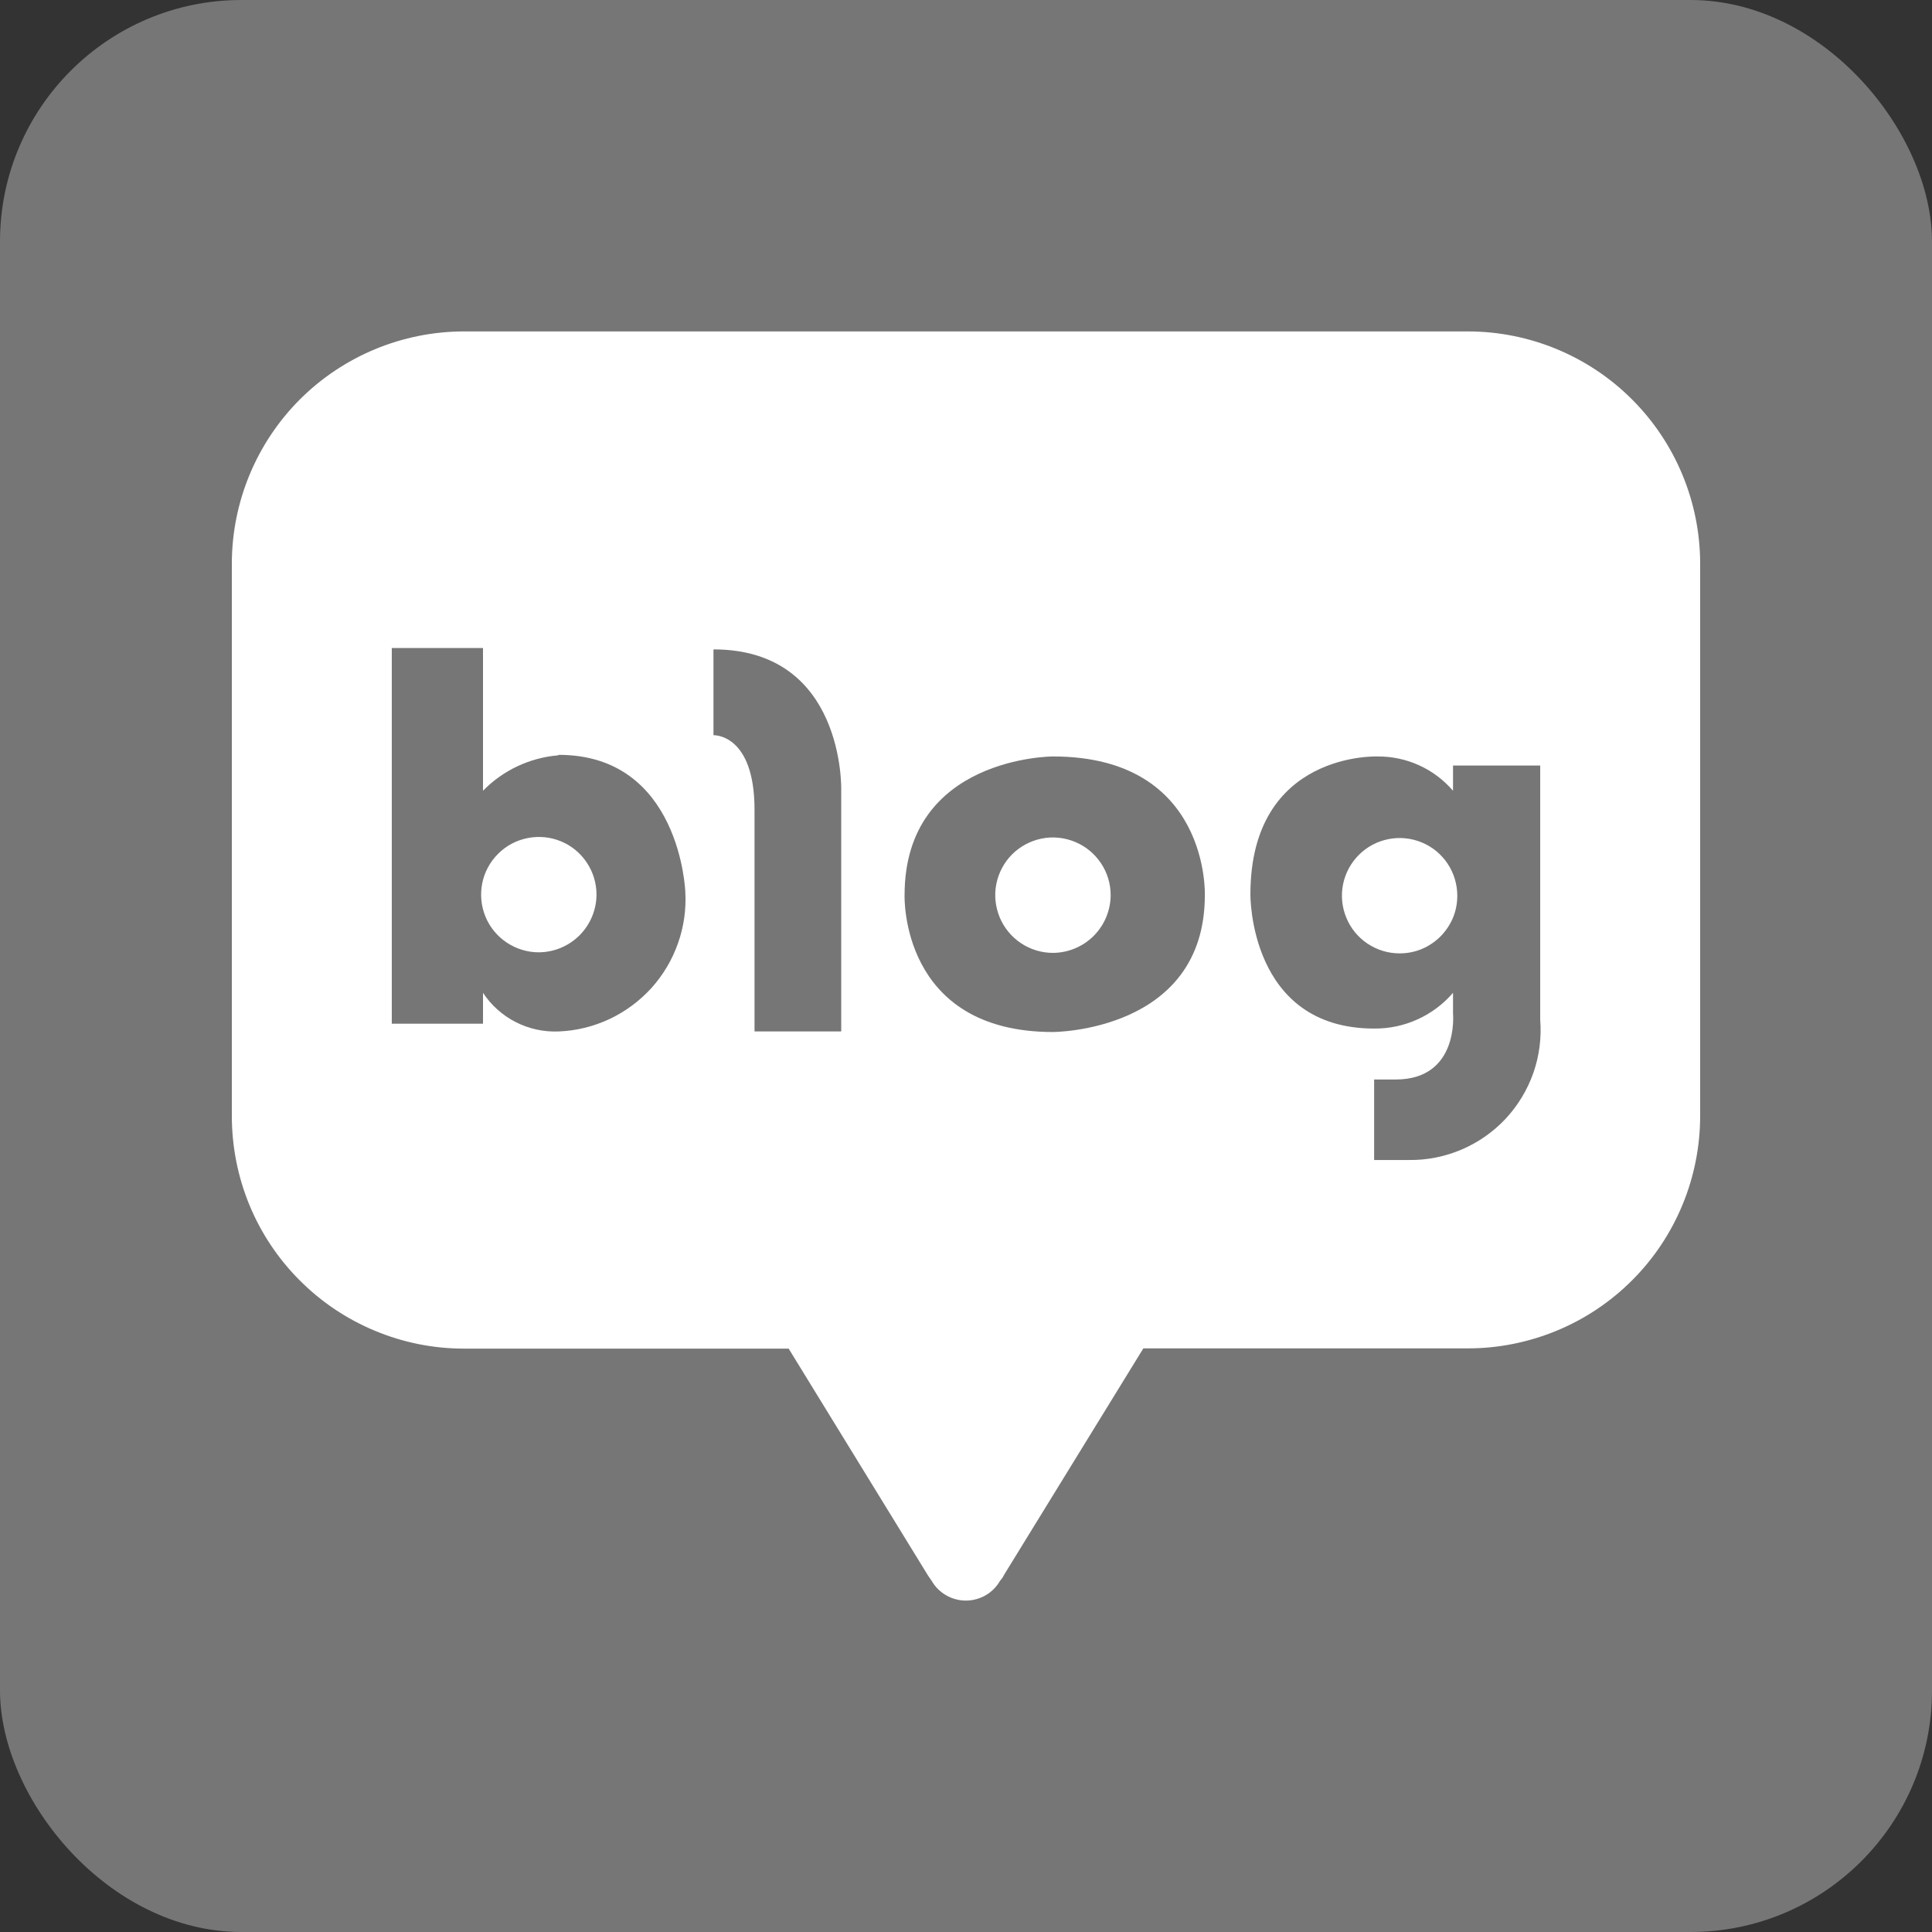<svg width="24" height="24" viewBox="0 0 24 24" fill="none" xmlns="http://www.w3.org/2000/svg">
<rect x="0" y="0" width="24" height="24" fill="#333333" stroke="none"/>
<rect width="24" height="24" rx="3" fill="#767676"/>
<path d="M18.237 4.117H5.763C4.999 4.118 4.266 4.422 3.725 4.962C3.185 5.503 2.881 6.236 2.88 7V13.863C2.88 14.242 2.954 14.618 3.098 14.968C3.243 15.319 3.455 15.637 3.723 15.905C3.991 16.174 4.309 16.387 4.659 16.532C5.009 16.678 5.384 16.753 5.763 16.753H9.797L11.527 19.57L11.573 19.637C11.616 19.712 11.678 19.774 11.753 19.817C11.827 19.86 11.912 19.883 11.998 19.883C12.085 19.883 12.169 19.86 12.244 19.817C12.319 19.774 12.38 19.712 12.423 19.637C12.443 19.615 12.46 19.59 12.473 19.563L14.203 16.75H18.237C18.616 16.75 18.991 16.674 19.341 16.529C19.691 16.384 20.009 16.171 20.277 15.902C20.545 15.634 20.757 15.315 20.901 14.965C21.046 14.615 21.12 14.239 21.12 13.86V7C21.119 6.236 20.815 5.503 20.274 4.962C19.734 4.422 19.001 4.118 18.237 4.117Z" fill="white"/>
<path d="M6.933 9.383C6.58 9.413 6.248 9.569 6 9.823V8.05H4.867V12.717H6V12.333C6.102 12.488 6.242 12.613 6.407 12.697C6.572 12.781 6.755 12.821 6.94 12.813C7.158 12.805 7.372 12.752 7.569 12.66C7.767 12.567 7.944 12.436 8.091 12.275C8.237 12.113 8.35 11.924 8.422 11.718C8.495 11.513 8.526 11.294 8.513 11.077C8.513 11.077 8.453 9.377 6.94 9.377L6.933 9.383ZM6.693 11.83C6.552 11.83 6.413 11.788 6.295 11.709C6.177 11.63 6.085 11.519 6.031 11.388C5.977 11.257 5.963 11.113 5.99 10.974C6.018 10.835 6.086 10.707 6.187 10.607C6.287 10.506 6.415 10.438 6.554 10.411C6.693 10.383 6.837 10.397 6.968 10.451C7.099 10.505 7.211 10.597 7.289 10.715C7.368 10.833 7.41 10.972 7.41 11.113C7.409 11.303 7.333 11.485 7.199 11.619C7.065 11.753 6.883 11.829 6.693 11.83Z" fill="#767676"/>
<path d="M8.863 8.057V9.133C8.863 9.133 9.373 9.11 9.373 10.06V12.813H10.45V9.813C10.45 9.813 10.497 8.067 8.863 8.067" fill="#767676"/>
<path d="M13.08 9.397C13.08 9.397 11.237 9.397 11.237 11.12C11.237 11.12 11.177 12.82 13.08 12.82C13.08 12.82 14.967 12.82 14.967 11.12C14.967 11.12 15.03 9.397 13.08 9.397ZM13.08 11.837C12.938 11.837 12.8 11.795 12.682 11.716C12.564 11.637 12.472 11.525 12.418 11.394C12.364 11.263 12.349 11.119 12.377 10.98C12.405 10.841 12.473 10.713 12.573 10.613C12.674 10.513 12.801 10.445 12.94 10.417C13.079 10.389 13.223 10.404 13.354 10.458C13.485 10.512 13.597 10.604 13.676 10.722C13.755 10.84 13.797 10.978 13.797 11.12C13.796 11.31 13.72 11.492 13.586 11.626C13.452 11.76 13.27 11.836 13.08 11.837Z" fill="#767676"/>
<path d="M18.05 9.51V9.823C17.934 9.689 17.791 9.58 17.629 9.507C17.467 9.433 17.291 9.396 17.113 9.397C17.113 9.397 15.533 9.333 15.533 11.11C15.533 11.11 15.513 12.777 17.07 12.777C17.256 12.779 17.44 12.74 17.609 12.663C17.778 12.587 17.929 12.474 18.05 12.333V12.593C18.05 12.593 18.127 13.41 17.337 13.41H17.07V14.41H17.503C17.728 14.413 17.95 14.368 18.157 14.28C18.363 14.192 18.549 14.062 18.703 13.898C18.856 13.734 18.973 13.54 19.048 13.328C19.122 13.116 19.151 12.891 19.133 12.667V9.51H18.05ZM17.383 11.843C17.242 11.843 17.104 11.8 16.986 11.721C16.869 11.642 16.777 11.53 16.724 11.399C16.67 11.268 16.656 11.124 16.684 10.985C16.712 10.846 16.781 10.719 16.881 10.619C16.981 10.519 17.109 10.451 17.248 10.424C17.387 10.396 17.531 10.411 17.662 10.465C17.793 10.519 17.904 10.611 17.983 10.729C18.061 10.847 18.103 10.985 18.103 11.127C18.103 11.221 18.085 11.315 18.049 11.402C18.012 11.489 17.959 11.568 17.892 11.635C17.825 11.701 17.746 11.754 17.659 11.79C17.571 11.826 17.478 11.844 17.383 11.843Z" fill="#767676"/>
</svg>
